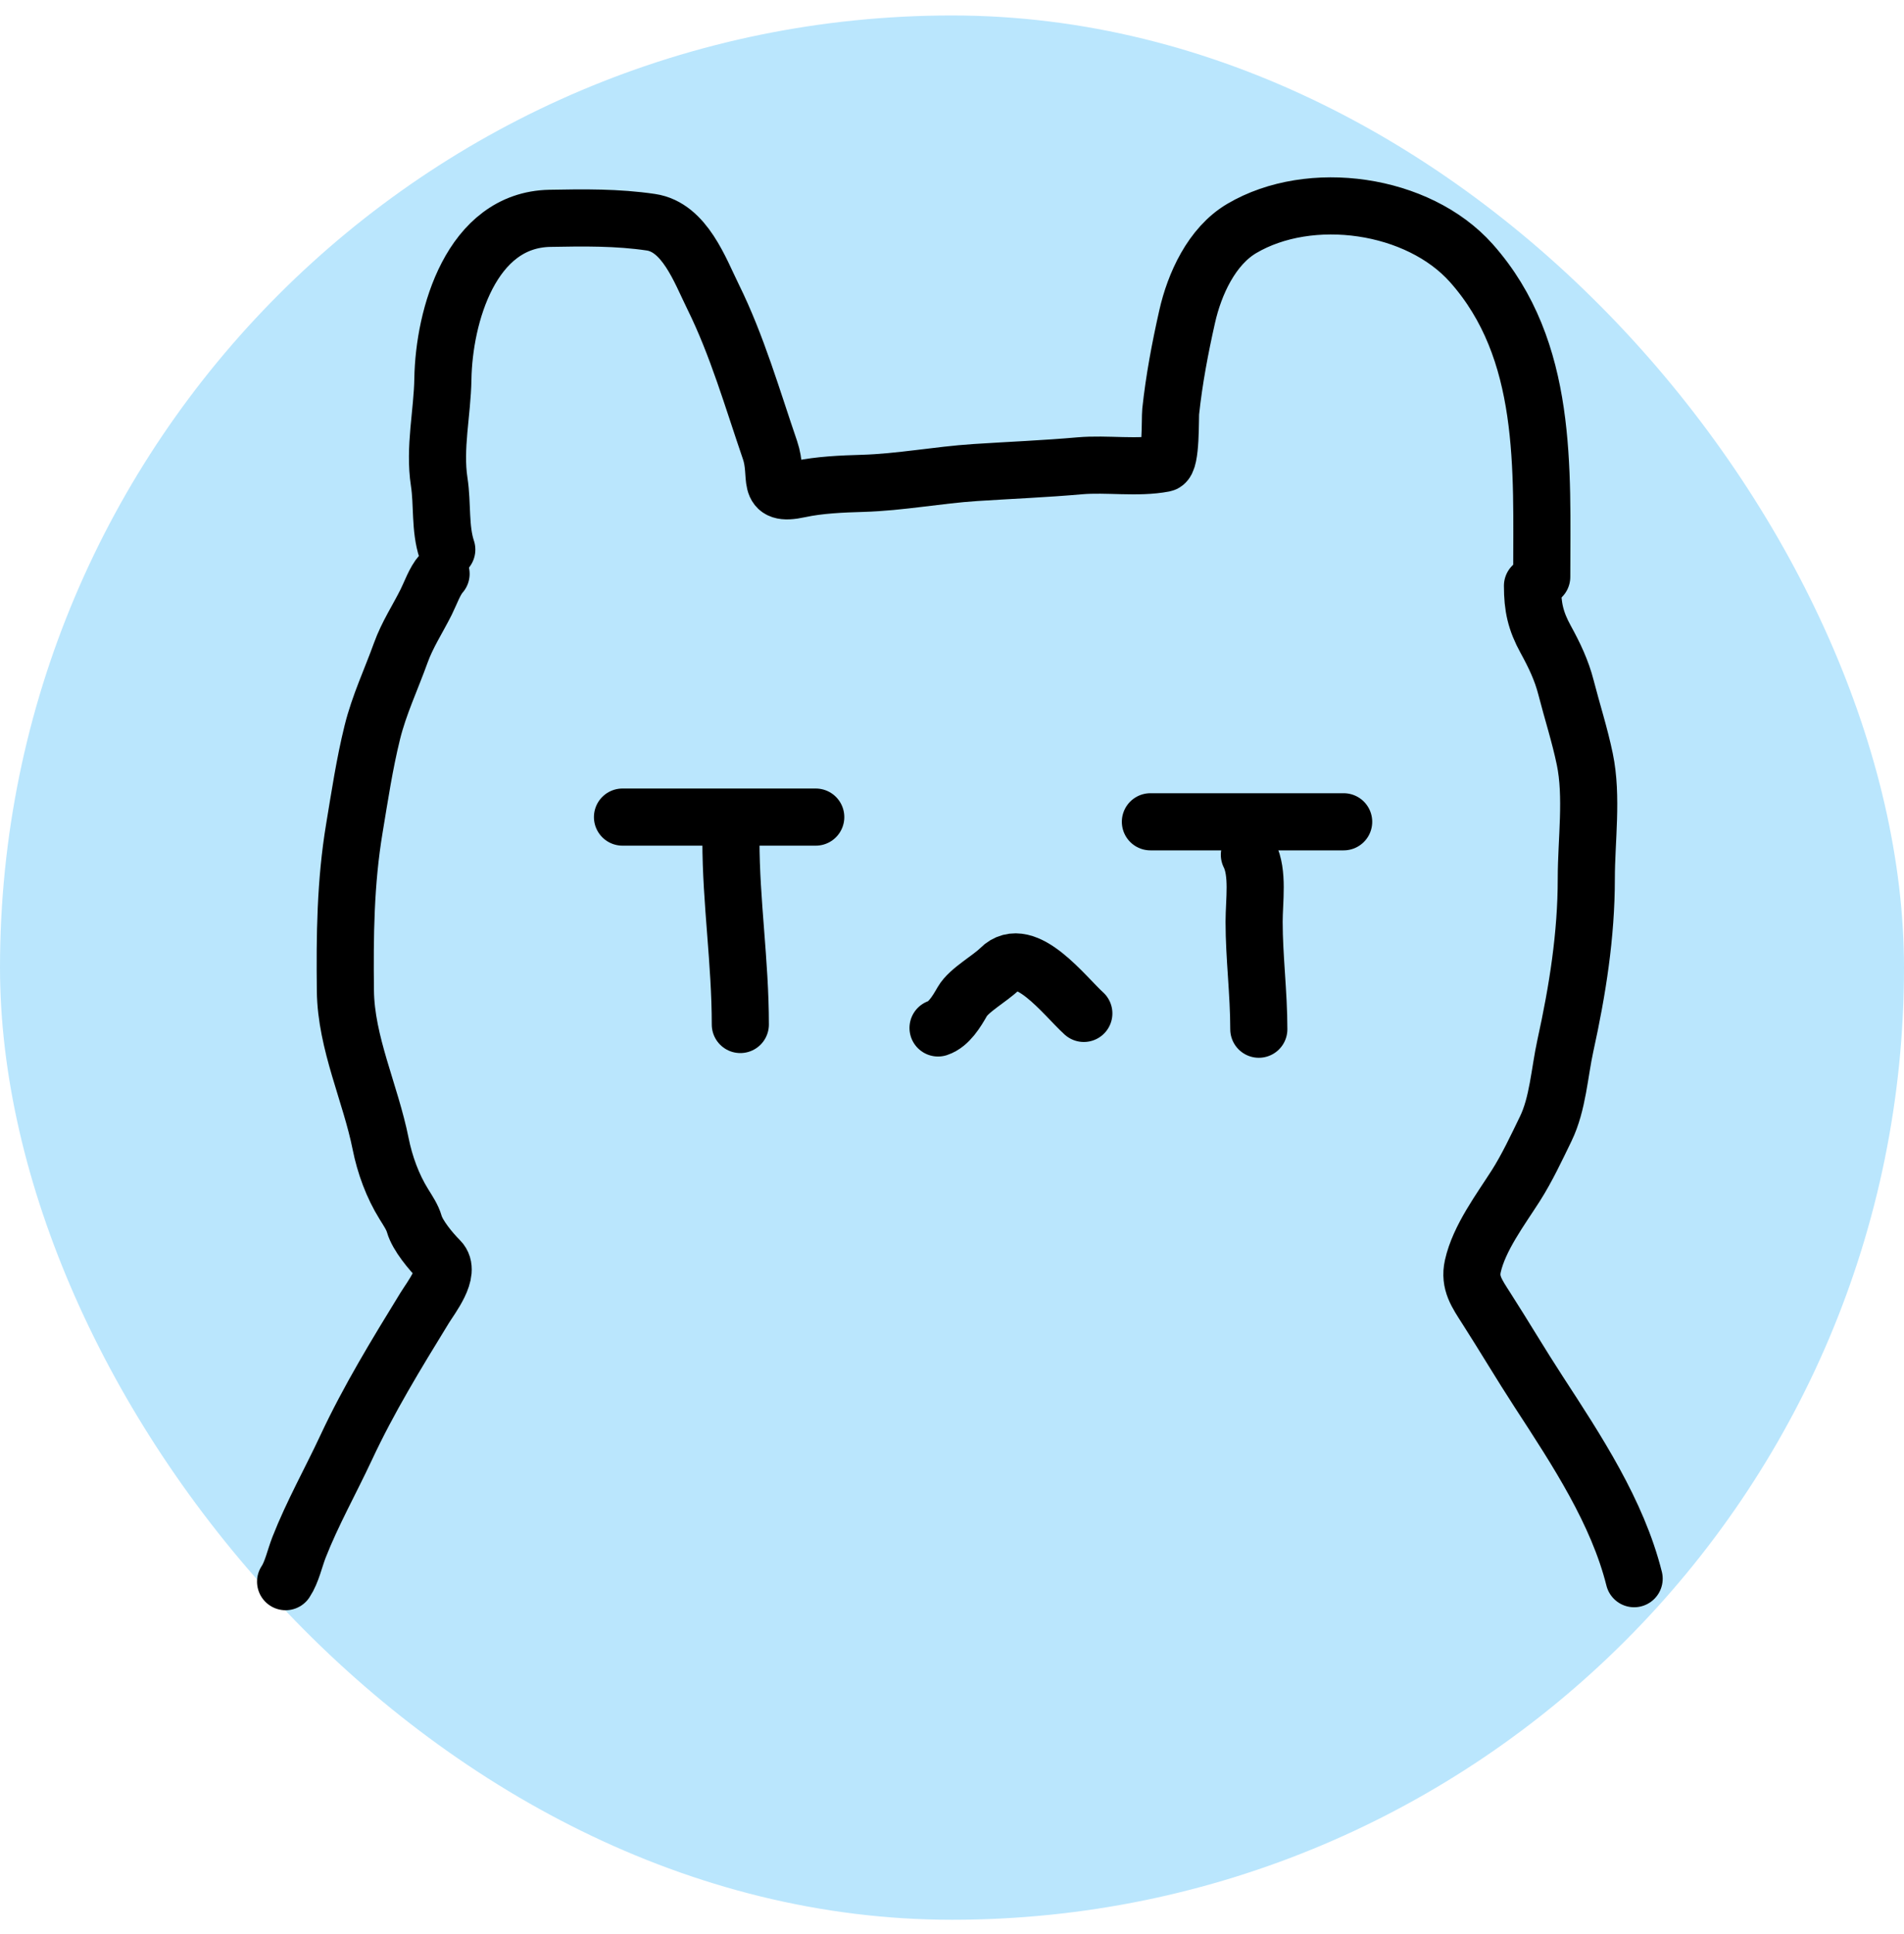 <svg width="64" height="65" viewBox="0 0 64 65" fill="none" xmlns="http://www.w3.org/2000/svg">
<rect y="0.52" width="64" height="64" rx="32" fill="#BAE6FD"/>
<path d="M14.826 19.286C14.612 19.527 14.472 19.94 14.324 20.236C14.035 20.813 13.691 21.33 13.47 21.944C13.149 22.836 12.743 23.689 12.515 24.613C12.253 25.673 12.091 26.759 11.912 27.835C11.608 29.658 11.589 31.453 11.61 33.301C11.63 35.05 12.455 36.743 12.794 38.439C12.935 39.145 13.196 39.86 13.576 40.471C13.71 40.688 13.861 40.908 13.927 41.141C14.037 41.523 14.479 42.056 14.776 42.353C15.172 42.748 14.488 43.607 14.268 43.967C13.323 45.509 12.401 47.011 11.633 48.657C11.116 49.764 10.497 50.865 10.052 52.002C9.91 52.364 9.811 52.84 9.6 53.157" stroke="black" stroke-width="1.92" stroke-linecap="round"/>
<path d="M51.512 19.688C51.512 20.398 51.616 20.869 51.958 21.492C52.245 22.014 52.492 22.529 52.639 23.106C52.847 23.916 53.1 24.693 53.27 25.512C53.533 26.77 53.321 28.244 53.321 29.527C53.321 31.433 53.026 33.283 52.617 35.144C52.419 36.047 52.365 37.098 51.958 37.936C51.649 38.573 51.324 39.264 50.953 39.846C50.444 40.645 49.717 41.608 49.507 42.554C49.383 43.113 49.644 43.474 49.959 43.967C50.553 44.893 51.118 45.85 51.724 46.781C53 48.742 54.368 50.815 54.929 53.057" stroke="black" stroke-width="1.92" stroke-linecap="round"/>
<path d="M51.823 19.388C51.823 15.761 52.055 11.766 49.458 8.844C47.668 6.831 44.038 6.321 41.737 7.68C40.728 8.276 40.15 9.546 39.904 10.642C39.667 11.693 39.465 12.758 39.351 13.829C39.328 14.045 39.374 15.528 39.125 15.575C38.229 15.746 37.211 15.575 36.295 15.655C35.125 15.758 33.958 15.805 32.787 15.881C31.515 15.964 30.265 16.208 28.989 16.245C28.311 16.264 27.532 16.297 26.872 16.441C25.692 16.698 26.192 16.03 25.882 15.124C25.29 13.399 24.779 11.614 23.968 9.972C23.529 9.083 23.014 7.637 21.88 7.469C20.755 7.302 19.619 7.316 18.482 7.338C15.832 7.389 14.922 10.624 14.887 12.737C14.869 13.867 14.588 15.052 14.763 16.194C14.879 16.946 14.781 17.76 15.018 18.471" stroke="black" stroke-width="1.92" stroke-linecap="round"/>
<path d="M36.431 34.059C35.801 33.492 34.465 31.705 33.618 32.552C33.286 32.884 32.567 33.275 32.347 33.659C32.156 33.994 31.896 34.427 31.531 34.548" stroke="black" stroke-width="1.92" stroke-linecap="round"/>
<path d="M38.669 27.619H45.165" stroke="black" stroke-width="1.92" stroke-linecap="round"/>
<path d="M42.313 34.59C42.313 33.376 42.155 32.163 42.155 30.982C42.155 30.268 42.304 29.343 41.996 28.728" stroke="black" stroke-width="1.92" stroke-linecap="round"/>
<path d="M20.924 27.461H27.42" stroke="black" stroke-width="1.92" stroke-linecap="round"/>
<path d="M24.885 34.432C24.885 32.335 24.569 30.305 24.569 28.253" stroke="black" stroke-width="1.92" stroke-linecap="round"/>
</svg>
